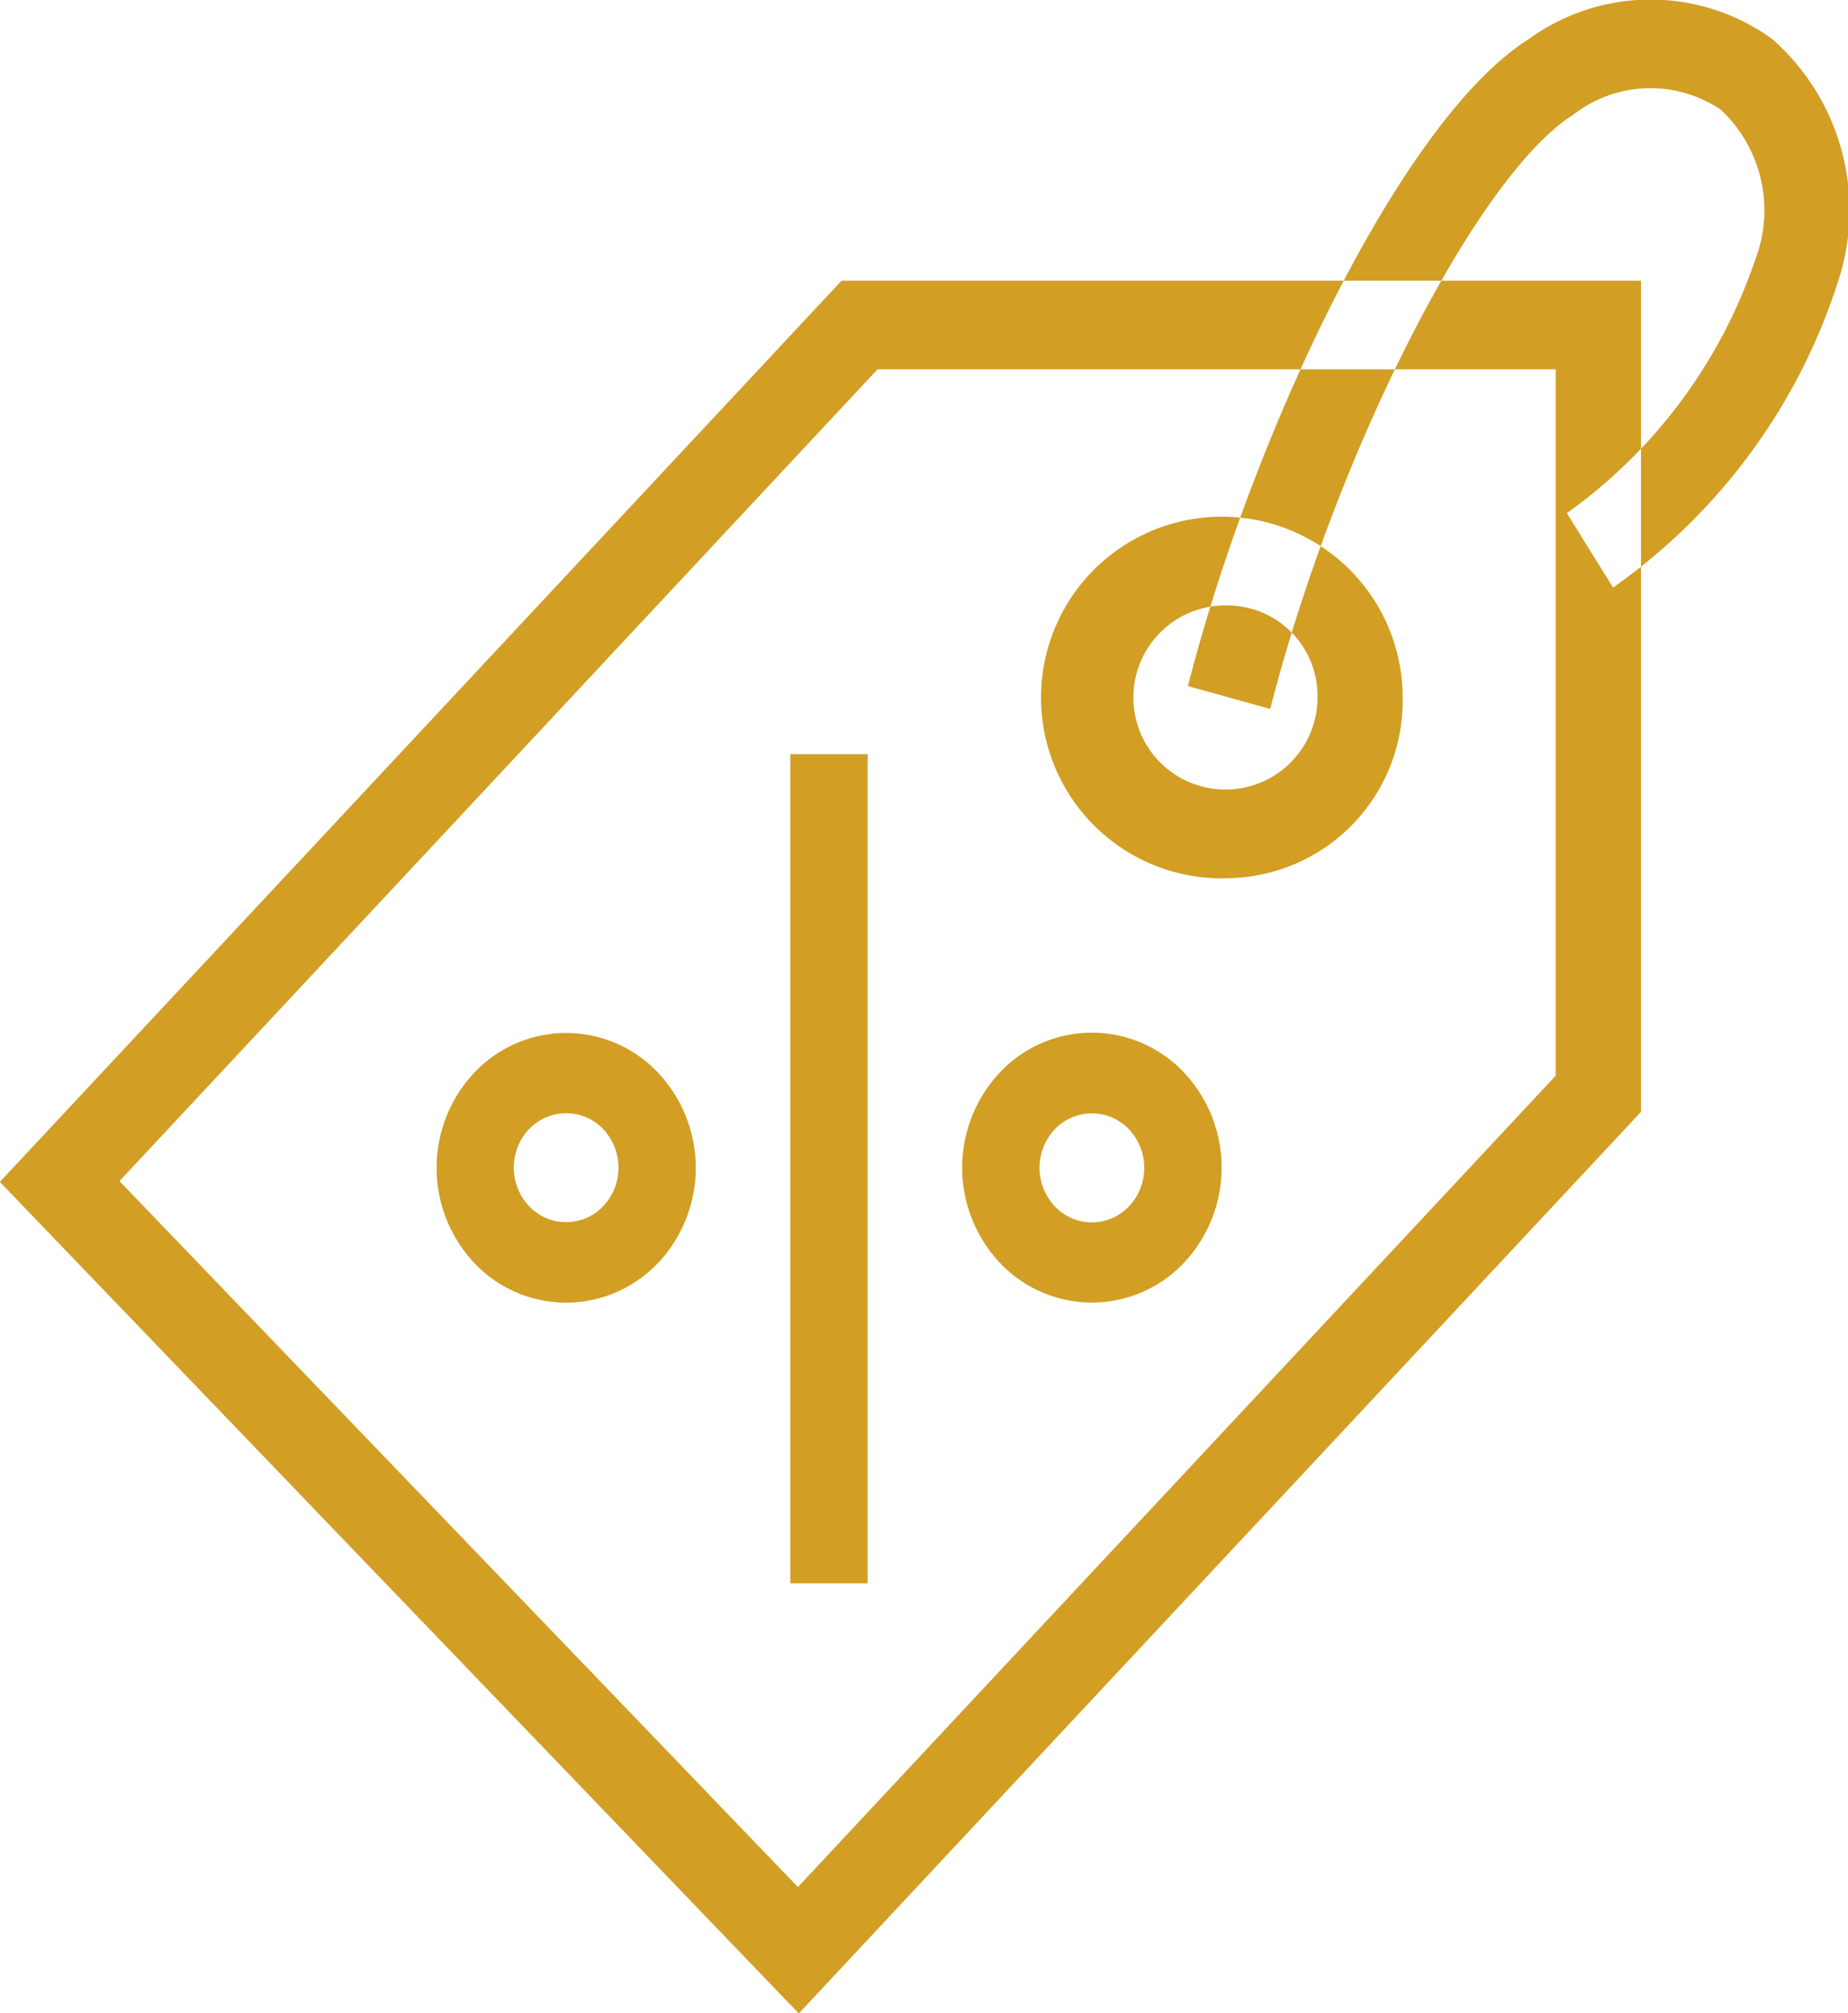 <svg xmlns="http://www.w3.org/2000/svg" width="38.562" height="42" viewBox="0 0 38.562 42">
<defs>
    <style>
      .cls-1 {
        fill: #d29e24;
        fill-rule: evenodd;
      }
    </style>
  </defs>
  <path id="Shape_29_copy" data-name="Shape 29 copy" class="cls-1" d="M247.308,493.371a2.9,2.9,0,0,0,0,3.984,2.639,2.639,0,0,0,3.829,0,2.9,2.9,0,0,0,0-3.984A2.637,2.637,0,0,0,247.308,493.371Zm2.687,2.8a1.062,1.062,0,0,1-1.546,0,1.173,1.173,0,0,1,0-1.609,1.067,1.067,0,0,1,1.546,0A1.173,1.173,0,0,1,250,496.167Zm-9.83,1.188a2.9,2.9,0,0,0,0-3.982,2.634,2.634,0,0,0-3.826,0,2.9,2.9,0,0,0,0,3.98A2.634,2.634,0,0,0,240.165,497.355Zm-2.686-2.8a1.067,1.067,0,0,1,1.546,0,1.175,1.175,0,0,1,0,1.609,1.064,1.064,0,0,1-1.545,0A1.172,1.172,0,0,1,237.479,494.558Zm5.451-7.823v17.3h1.613v-17.3H242.93Zm9.155,2.588a3.773,3.773,0,1,1,3.622-3.77A3.7,3.7,0,0,1,252.085,489.323Zm0-5.69a1.921,1.921,0,1,0,1.845,1.92A1.885,1.885,0,0,0,252.085,483.633Zm0.859,2.158-1.718-.477c1.321-5.169,4.418-11.8,7.114-13.5a4.328,4.328,0,0,1,5.08,0,4.752,4.752,0,0,1,1.367,5.074,12.439,12.439,0,0,1-4.689,6.371l-0.965-1.553a10.731,10.731,0,0,0,3.94-5.313,2.872,2.872,0,0,0-.728-3.105,2.62,2.62,0,0,0-3.086.111C257.261,474.658,254.311,480.447,252.944,485.791Zm-9.837,27.219-16.672-17.35L244,476.856h16.68V494.2Zm-14.176-17.367,14.157,14.73L258.9,493.446v-14.74h-14.15Z" transform="translate(-226.438 -471)"/>
</svg>

